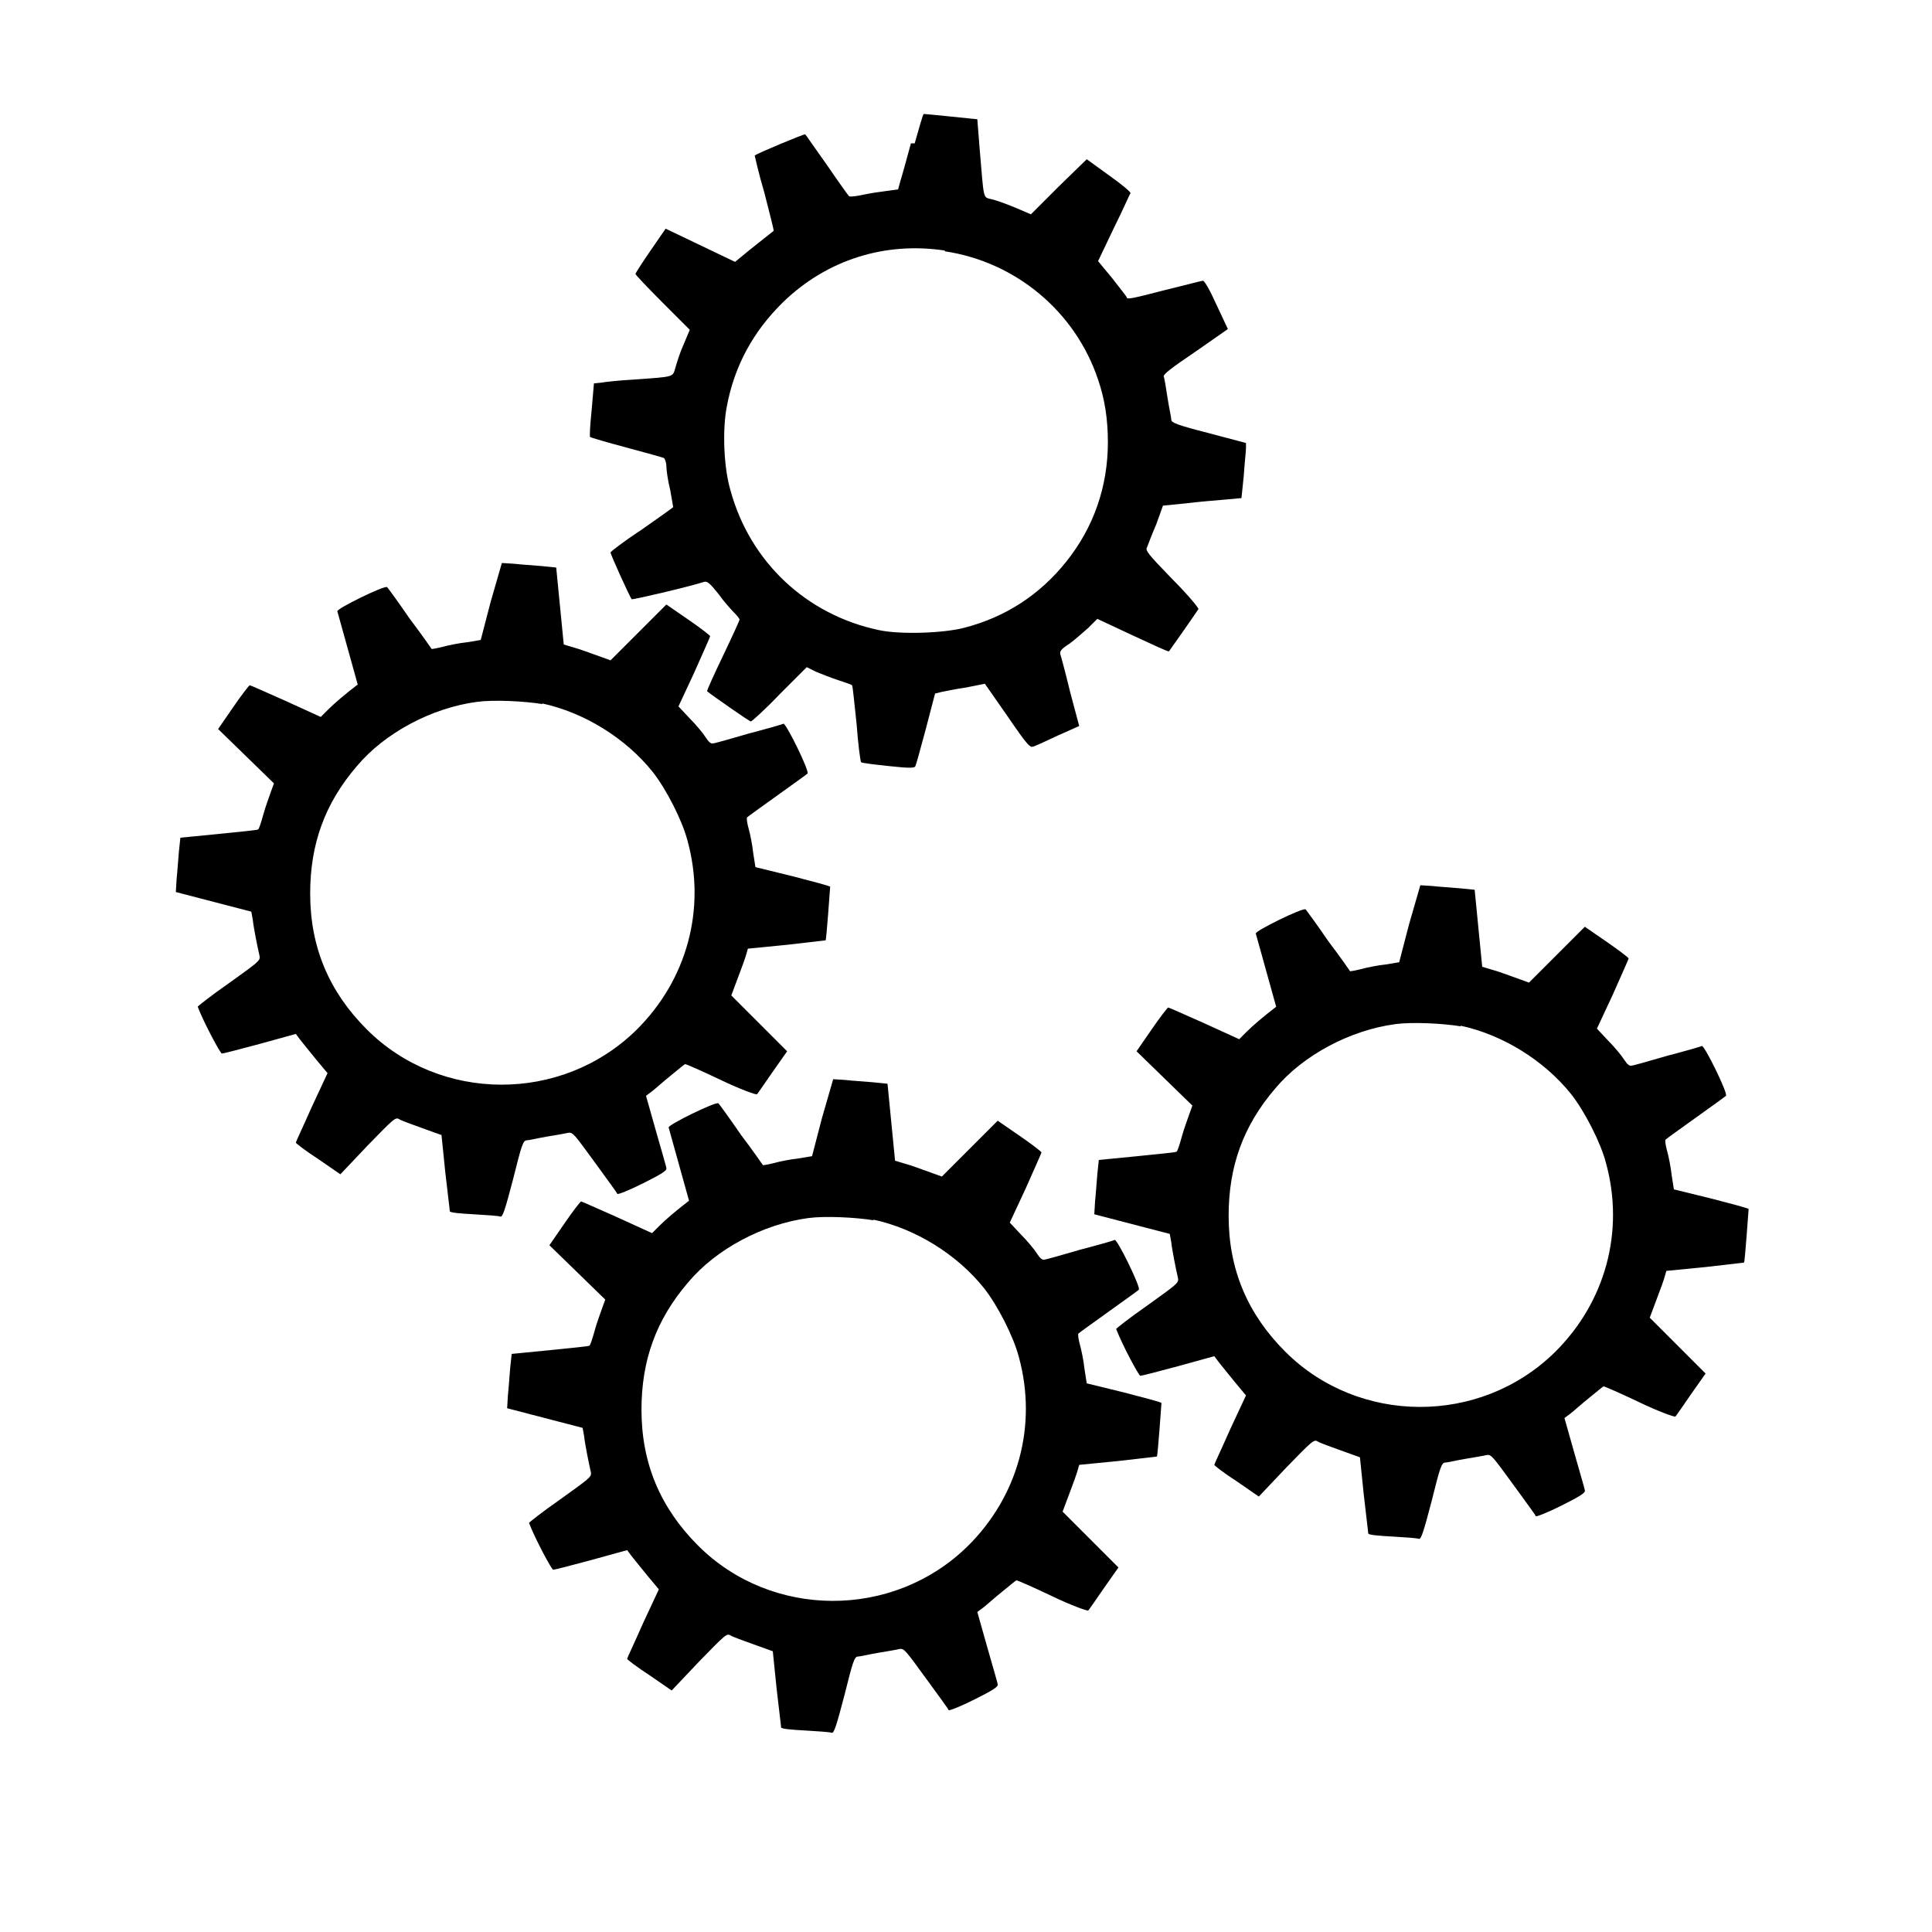 <svg xmlns="http://www.w3.org/2000/svg" width="256" height="256" viewBox="0 0 256 256" preserveAspectRatio="xMidYMid"><style>.a{stroke-width:0.02;}</style><path d="m120.7 19c-0.6 2.2-1.2 4.4-1.4 5l-0.3 1.1-1.5 0.2c-0.8 0.1-2.2 0.3-3.1 0.5-0.9 0.2-1.7 0.3-1.9 0.2-0.1-0.1-1.4-1.9-2.9-4.1-1.5-2.1-2.8-4-2.9-4.1-0.1-0.1-6.3 2.5-6.7 2.8 0 0 0.5 2.3 1.3 5 0.7 2.8 1.3 5 1.2 5-0.6 0.5-3.2 2.5-4 3.2l-1.1 0.9-4.6-2.2-4.6-2.2-2 2.9c-1.1 1.6-2 3-2 3.1 0 0.1 1.6 1.8 3.6 3.8l3.6 3.6-0.8 1.9c-0.5 1.1-0.9 2.4-1.1 3.1-0.4 1.3 0 1.2-5.6 1.6-1.8 0.1-3.7 0.3-4.2 0.4l-1 0.1-0.3 3.5c-0.2 1.9-0.3 3.6-0.2 3.6 0.1 0.1 2.2 0.7 4.8 1.4 2.6 0.7 4.8 1.3 5 1.4 0.1 0.1 0.3 0.6 0.3 1.1 0 0.5 0.2 1.9 0.5 3.1 0.2 1.2 0.4 2.2 0.4 2.3-0.1 0.1-1.9 1.4-4.2 3-2.3 1.5-4.1 2.9-4.1 3 0 0.3 2.6 6 2.8 6.2 0.1 0.1 7.4-1.6 9.6-2.3 0.4-0.1 0.7 0.1 1.9 1.6 0.7 1 1.7 2.1 2.1 2.5 0.4 0.4 0.7 0.8 0.7 0.9 0 0.1-1 2.3-2.2 4.8-1.2 2.5-2.2 4.7-2.1 4.7 0.6 0.5 5.6 4 5.8 4 0.1 0 1.9-1.6 3.8-3.6l3.6-3.6 1.2 0.6c0.7 0.3 2 0.8 2.9 1.1 0.9 0.3 1.8 0.6 1.9 0.7 0.1 0.1 0.3 2.4 0.6 5.1 0.2 2.7 0.5 5 0.6 5.1 0.1 0.1 1.7 0.3 3.6 0.5 2.8 0.3 3.5 0.3 3.6 0 0.1-0.2 0.7-2.4 1.4-5l1.2-4.6 0.8-0.2c0.5-0.1 1.9-0.4 3.3-0.6l2.5-0.5 3 4.3c2.8 4.1 3 4.2 3.5 4 0.3-0.1 1.8-0.8 3.3-1.5l2.7-1.2-1.2-4.5c-0.6-2.5-1.2-4.7-1.3-5-0.1-0.4 0.1-0.7 1.2-1.4 0.7-0.5 1.8-1.5 2.5-2.1l1.2-1.2 4.7 2.2c2.6 1.2 4.7 2.2 4.8 2.1 0.3-0.4 3.8-5.4 3.9-5.6 0-0.2-1.5-2-3.5-4-3.2-3.3-3.6-3.8-3.3-4.2 0.1-0.3 0.6-1.6 1.2-3l0.9-2.5 3-0.3c1.6-0.2 4-0.4 5.2-0.5l2.2-0.2 0.3-2.9c0.1-1.6 0.3-3.3 0.3-3.7v-0.7l-4.9-1.3c-4.3-1.1-5-1.4-5-1.8 0-0.3-0.3-1.6-0.5-2.9-0.2-1.3-0.4-2.6-0.5-2.8-0.1-0.3 1.1-1.2 4.2-3.3l4.3-3-1.5-3.2c-0.9-2-1.6-3.2-1.8-3.2-0.2 0-2.4 0.6-4.9 1.2-4.6 1.2-5.2 1.3-5.2 1 0-0.1-0.9-1.2-1.9-2.5l-1.9-2.3 2.1-4.4c1.2-2.4 2.1-4.5 2.2-4.6 0-0.2-1.2-1.2-2.9-2.4l-2.9-2.1-3.7 3.6-3.7 3.7-2.1-0.9c-1.2-0.5-2.6-1-3.1-1.1-1.2-0.3-1 0.2-1.6-6.8l-0.3-3.8-1-0.1c-1-0.1-5.8-0.6-6.1-0.6-0.1 0-0.6 1.8-1.2 3.9zm4.5 14.3c9.4 1.4 17.3 8 20.3 17 0.9 2.6 1.3 5.3 1.3 8.3 0 5.9-1.9 11.3-5.5 15.8-3.5 4.4-8.1 7.4-13.6 8.8-2.7 0.7-8.4 0.9-11.2 0.3C106.9 81.5 99.4 74.5 96.8 65 95.9 62 95.7 57 96.3 53.9 97.3 48.5 99.8 43.9 103.8 40c5.8-5.6 13.5-8 21.4-6.8z" class="a"/><path d="m186.7 122.5-1.3 5-1.8 0.3c-1 0.1-2.5 0.4-3.2 0.6-0.8 0.2-1.4 0.3-1.5 0.3 0 0-1.3-1.9-2.9-4-1.5-2.2-2.9-4.1-3-4.2-0.3-0.3-6.8 2.9-6.6 3.2 0.2 0.7 2.7 9.7 2.7 9.7-1.7 1.3-3.1 2.5-3.9 3.3l-1 1-4.6-2.1c-2.5-1.1-4.7-2.1-4.8-2.1-0.1 0-1.1 1.3-2.2 2.9l-2 2.9 3.7 3.6 3.7 3.6-0.4 1.1c-0.2 0.6-0.7 1.9-1 3-0.3 1.1-0.6 2-0.7 2 0 0.1-2.4 0.3-5.2 0.6l-5.1 0.5-0.2 1.9c-0.1 1.1-0.2 2.7-0.3 3.6l-0.1 1.7 5 1.3 5 1.3 0.2 1.1c0.1 1 0.6 3.5 0.9 4.8 0.1 0.6-0.2 0.8-4.1 3.6-2.3 1.6-4.2 3.1-4.1 3.1 0.8 2.1 3 6.2 3.2 6.2 0.2 0 2.5-0.6 5.1-1.3l4.7-1.3 0.6 0.8c0.3 0.4 1.3 1.6 2.1 2.6l1.5 1.8-2.1 4.5c-1.1 2.5-2.1 4.6-2.1 4.7 0 0.1 1.3 1.1 3 2.2l2.9 2 3.6-3.8c3.5-3.6 3.7-3.8 4.2-3.5 0.3 0.2 1.7 0.7 3.1 1.2l2.5 0.9 0.5 4.9c0.3 2.7 0.6 5 0.6 5.2 0.1 0.2 1.4 0.3 3.2 0.4 1.7 0.1 3.2 0.2 3.5 0.3 0.3 0.1 0.6-0.8 1.7-5 1.1-4.4 1.3-5.1 1.8-5.1 0.3 0 1.5-0.3 2.7-0.5 1.2-0.2 2.4-0.4 2.8-0.5 0.6-0.1 0.8 0.2 3.5 3.9 1.6 2.2 3 4.1 3 4.2 0.1 0.1 1.6-0.5 3.4-1.4 2.4-1.2 3.2-1.7 3.1-2 0-0.2-0.7-2.5-1.4-5l-1.3-4.6 0.8-0.6c0.4-0.3 1.5-1.3 2.5-2.1 1-0.8 1.8-1.5 1.9-1.5 0.1 0 2.2 0.9 4.7 2.1 2.5 1.2 4.7 2 4.8 1.9 0.1-0.1 1-1.4 2.1-3l1.9-2.7-3.7-3.7-3.7-3.7 0.9-2.4c0.5-1.3 1-2.7 1.1-3.1l0.2-0.7 5.1-0.5c2.8-0.3 5.1-0.6 5.2-0.6 0.1-0.1 0.6-7 0.6-7.1 0-0.1-2.3-0.7-5-1.4l-4.9-1.2-0.3-1.9c-0.1-1-0.4-2.5-0.6-3.2-0.2-0.7-0.3-1.4-0.2-1.5 0.1-0.1 1.9-1.4 4-2.9 2.1-1.5 3.9-2.8 4-2.9 0.3-0.3-2.9-6.8-3.2-6.6-0.2 0.1-2.3 0.7-4.6 1.3-2.4 0.7-4.5 1.3-4.7 1.3-0.3 0.1-0.6-0.2-1-0.8-0.3-0.5-1.3-1.7-2.1-2.5l-1.5-1.6 2.1-4.5c1.1-2.5 2.1-4.7 2.1-4.8 0-0.1-1.3-1.1-2.9-2.2l-2.9-2-3.7 3.7-3.7 3.7-1.1-0.4c-0.6-0.2-1.9-0.7-3.1-1.1l-2-0.6-0.5-5.1-0.5-5.1-2-0.2c-1.1-0.1-2.8-0.2-3.6-0.3l-1.6-0.1zm6.8 13.4c5.6 1.2 11.1 4.6 14.7 9.1 1.8 2.3 3.9 6.4 4.6 9.1 2.5 9.1-0.1 18.5-6.8 25.1-9.9 9.7-26 9.6-35.7-0.1-5-5-7.5-10.9-7.5-18 0-6.5 1.9-11.9 6.2-16.9 3.7-4.4 9.9-7.7 15.9-8.5 2.2-0.3 6.3-0.1 8.7 0.3z" class="a"/><path d="m65 79.8-1.3 5-1.8 0.3c-1 0.1-2.5 0.4-3.2 0.6-0.8 0.2-1.4 0.3-1.5 0.3 0 0-1.3-1.9-2.9-4-1.5-2.2-2.9-4.1-3-4.2-0.3-0.3-6.8 2.9-6.6 3.2 0.2 0.7 2.7 9.7 2.7 9.7-1.7 1.3-3.1 2.5-3.9 3.3l-1 1-4.6-2.1c-2.5-1.1-4.7-2.1-4.8-2.1-0.1 0-1.1 1.3-2.2 2.9l-2 2.9 3.7 3.6 3.7 3.6-0.4 1.1c-0.2 0.6-0.7 1.9-1 3-0.3 1.1-0.6 2-0.7 2 0 0.1-2.4 0.3-5.2 0.6l-5.1 0.5-0.2 1.9c-0.1 1.1-0.2 2.7-0.3 3.6l-0.1 1.7 5 1.3 5 1.3 0.2 1.1c0.1 1 0.6 3.5 0.9 4.8 0.1 0.6-0.2 0.8-4.1 3.6-2.3 1.6-4.2 3.1-4.1 3.1 0.8 2.1 3 6.2 3.2 6.2 0.2 0 2.5-0.6 5.1-1.3l4.7-1.3 0.6 0.8c0.3 0.4 1.3 1.6 2.1 2.6l1.5 1.8-2.1 4.5c-1.1 2.5-2.1 4.6-2.1 4.7 0 0.1 1.3 1.1 3 2.2l2.9 2 3.6-3.8c3.5-3.6 3.7-3.8 4.2-3.5 0.3 0.2 1.7 0.7 3.1 1.2l2.5 0.9 0.5 4.9c0.3 2.7 0.6 5 0.6 5.2 0.1 0.2 1.4 0.3 3.2 0.4 1.7 0.1 3.2 0.2 3.5 0.3 0.3 0.1 0.6-0.8 1.7-5 1.1-4.4 1.3-5.1 1.8-5.1 0.3 0 1.5-0.3 2.7-0.5 1.2-0.2 2.4-0.4 2.8-0.5 0.6-0.1 0.8 0.2 3.5 3.9 1.6 2.2 3 4.1 3 4.2 0.1 0.1 1.6-0.5 3.4-1.4 2.4-1.2 3.2-1.7 3.1-2 0-0.2-0.7-2.5-1.4-5l-1.3-4.6 0.8-0.6c0.4-0.3 1.5-1.3 2.5-2.1 1-0.8 1.8-1.5 1.9-1.5 0.1 0 2.2 0.9 4.7 2.1 2.5 1.2 4.7 2 4.8 1.9 0.1-0.1 1-1.4 2.1-3l1.9-2.7-3.7-3.7-3.7-3.7 0.9-2.4c0.5-1.3 1-2.7 1.1-3.1l0.2-0.7 5.1-0.5c2.8-0.3 5.1-0.6 5.2-0.6 0.1-0.1 0.6-7 0.6-7.1 0-0.1-2.3-0.7-5-1.4l-4.9-1.2-0.3-1.9c-0.1-1-0.4-2.5-0.6-3.2-0.2-0.7-0.3-1.4-0.2-1.5 0.1-0.1 1.9-1.4 4-2.9 2.1-1.5 3.9-2.8 4-2.9 0.3-0.3-2.9-6.8-3.2-6.6-0.2 0.1-2.3 0.7-4.6 1.3-2.4 0.7-4.5 1.3-4.7 1.3-0.3 0.1-0.6-0.2-1-0.8-0.3-0.5-1.3-1.7-2.1-2.5l-1.5-1.6 2.1-4.5c1.1-2.5 2.1-4.7 2.1-4.8 0-0.1-1.3-1.1-2.9-2.2l-2.9-2-3.7 3.7-3.7 3.7-1.1-0.4c-0.6-0.2-1.9-0.7-3.1-1.1l-2-0.6-0.5-5.1-0.5-5.1-2-0.2c-1.1-0.1-2.8-0.2-3.6-0.3l-1.6-0.1zm6.8 13.4c5.6 1.2 11.1 4.6 14.7 9.1 1.8 2.3 3.9 6.4 4.6 9.1 2.5 9.1-0.1 18.5-6.8 25.1-9.9 9.7-26 9.6-35.7-0.1-5-5-7.5-10.9-7.5-18 0-6.5 1.9-11.9 6.2-16.9 3.7-4.4 9.9-7.7 15.9-8.5 2.2-0.3 6.3-0.1 8.7 0.3z" class="a"/><path d="m108.9 148.2-1.3 5-1.8 0.3c-1 0.1-2.5 0.4-3.2 0.6-0.8 0.2-1.4 0.3-1.5 0.3 0 0-1.3-1.9-2.9-4-1.5-2.2-2.9-4.1-3-4.2-0.3-0.3-6.8 2.9-6.6 3.2 0.2 0.7 2.7 9.7 2.7 9.7-1.7 1.3-3.1 2.5-3.9 3.3l-1 1-4.6-2.1c-2.5-1.1-4.7-2.1-4.8-2.1-0.1 0-1.1 1.3-2.2 2.9l-2 2.9 3.7 3.6 3.7 3.6-0.4 1.1c-0.2 0.6-0.7 1.9-1 3-0.3 1.1-0.6 2-0.7 2 0 0.1-2.4 0.3-5.2 0.6l-5.1 0.5-0.2 1.9c-0.1 1.1-0.2 2.7-0.3 3.6l-0.1 1.7 5 1.3 5 1.3 0.2 1.1c0.1 1 0.6 3.5 0.9 4.8 0.1 0.6-0.2 0.8-4.1 3.6-2.3 1.6-4.2 3.1-4.1 3.1 0.8 2.1 3 6.2 3.2 6.2 0.2 0 2.5-0.6 5.1-1.3l4.7-1.3 0.6 0.8c0.3 0.4 1.3 1.6 2.1 2.6l1.5 1.8-2.1 4.5c-1.1 2.5-2.1 4.6-2.1 4.7 0 0.1 1.3 1.1 3 2.2l2.9 2 3.6-3.8c3.5-3.6 3.7-3.8 4.2-3.5 0.3 0.2 1.7 0.7 3.1 1.2l2.5 0.9 0.5 4.9c0.3 2.7 0.6 5 0.6 5.2 0.1 0.2 1.4 0.3 3.2 0.4 1.7 0.1 3.2 0.2 3.5 0.3 0.3 0.1 0.6-0.8 1.7-5 1.1-4.4 1.3-5.1 1.8-5.1 0.3 0 1.5-0.3 2.7-0.5 1.2-0.2 2.4-0.4 2.8-0.5 0.6-0.1 0.8 0.2 3.5 3.9 1.6 2.2 3 4.1 3 4.2 0.1 0.1 1.6-0.5 3.4-1.4 2.4-1.2 3.2-1.7 3.1-2 0-0.2-0.7-2.5-1.4-5l-1.3-4.6 0.8-0.6c0.4-0.3 1.5-1.3 2.5-2.1 1-0.8 1.8-1.5 1.9-1.5 0.1 0 2.2 0.9 4.7 2.1 2.5 1.2 4.7 2 4.8 1.9 0.1-0.1 1-1.4 2.1-3l1.9-2.7-3.7-3.7-3.7-3.7 0.9-2.4c0.5-1.3 1-2.7 1.1-3.1l0.2-0.7 5.1-0.5c2.8-0.3 5.1-0.6 5.2-0.6 0.1-0.1 0.6-7 0.6-7.1 0-0.1-2.3-0.7-5-1.4l-4.9-1.2-0.3-1.9c-0.1-1-0.4-2.5-0.6-3.2-0.2-0.7-0.3-1.4-0.2-1.5 0.1-0.1 1.9-1.4 4-2.9 2.1-1.5 3.9-2.8 4-2.9 0.3-0.3-2.9-6.8-3.2-6.6-0.2 0.1-2.3 0.7-4.6 1.3-2.4 0.7-4.5 1.3-4.7 1.3-0.3 0.1-0.6-0.2-1-0.8-0.3-0.5-1.3-1.7-2.1-2.5l-1.5-1.6 2.1-4.5c1.1-2.5 2.1-4.7 2.1-4.8 0-0.1-1.3-1.1-2.9-2.2l-2.9-2-3.7 3.7-3.7 3.7-1.1-0.4c-0.6-0.2-1.9-0.7-3.1-1.1l-2-0.6-0.5-5.1-0.5-5.1-2-0.2c-1.1-0.1-2.8-0.2-3.6-0.3l-1.6-0.1zm6.8 13.4c5.6 1.2 11.1 4.6 14.7 9.1 1.8 2.3 3.9 6.4 4.6 9.1 2.5 9.1-0.1 18.5-6.8 25.1-9.9 9.7-26 9.6-35.7-0.1-5-5-7.5-10.9-7.5-18 0-6.5 1.9-11.9 6.2-16.9 3.7-4.4 9.9-7.7 15.9-8.5 2.2-0.3 6.3-0.1 8.7 0.3z" class="a"/></svg>